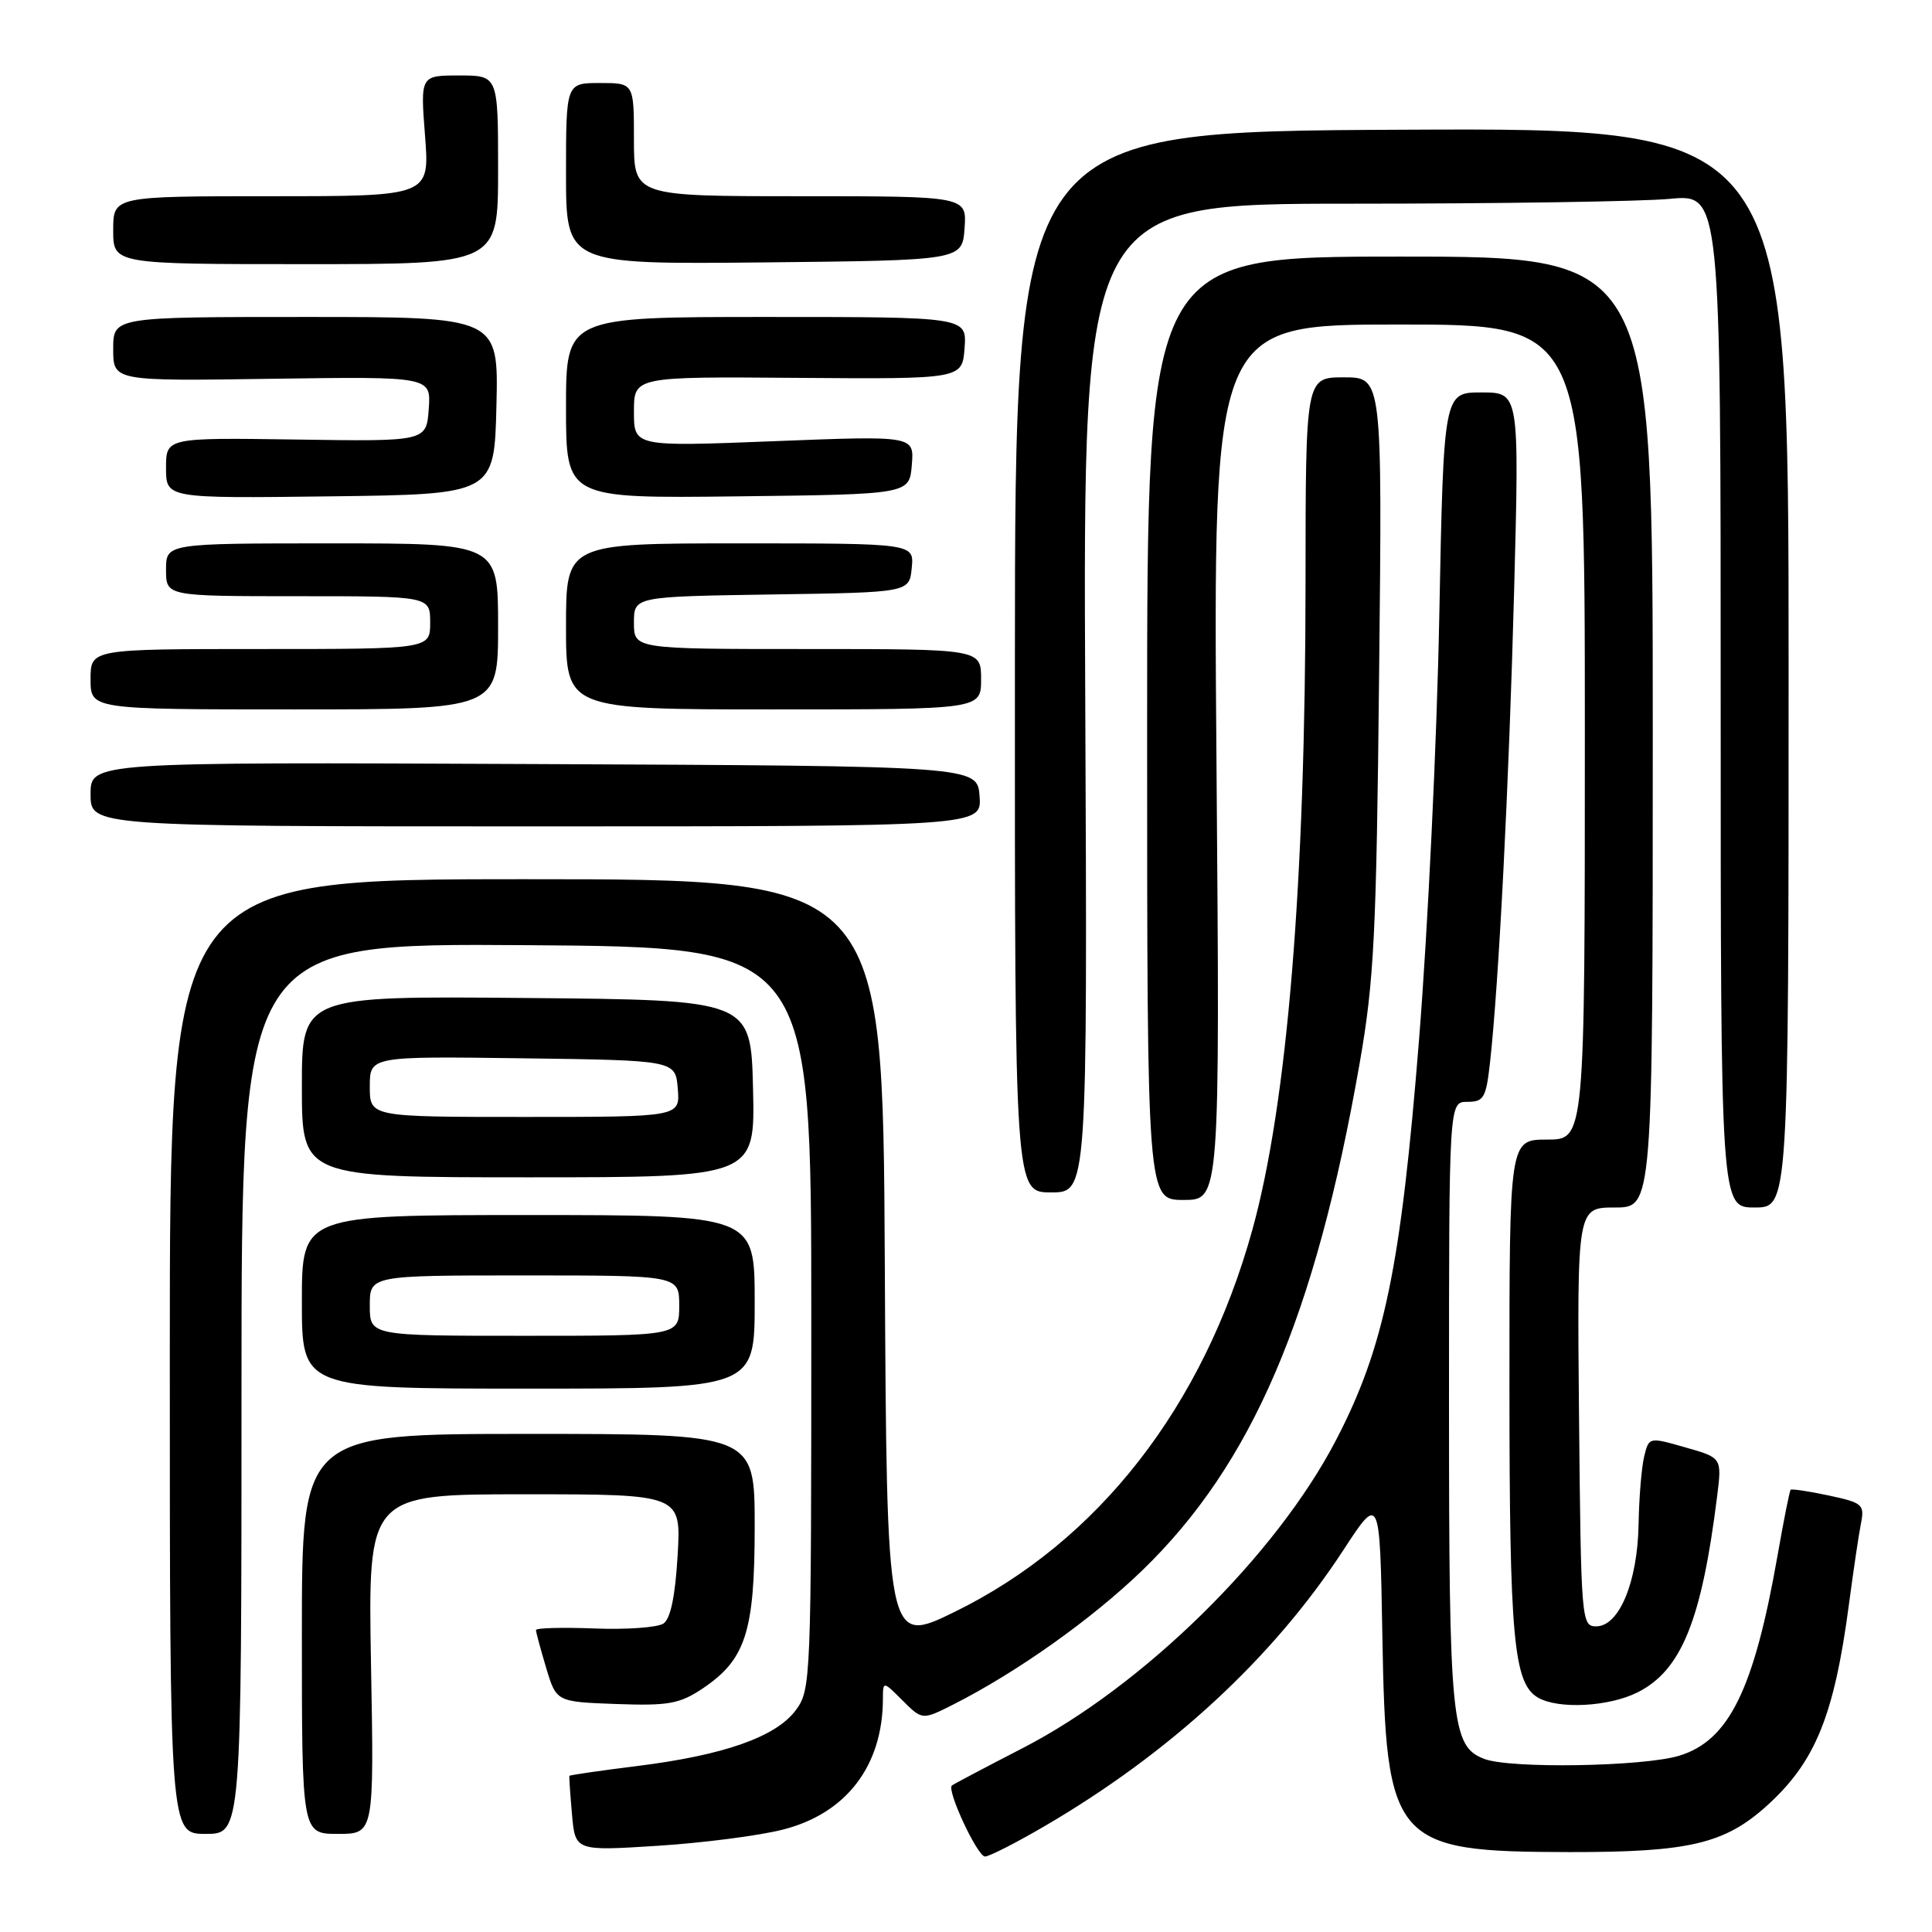 <?xml version="1.0" encoding="UTF-8" standalone="no"?>
<!DOCTYPE svg PUBLIC "-//W3C//DTD SVG 1.1//EN" "http://www.w3.org/Graphics/SVG/1.1/DTD/svg11.dtd" >
<svg xmlns="http://www.w3.org/2000/svg" xmlns:xlink="http://www.w3.org/1999/xlink" version="1.1" viewBox="0 0 256 256">
 <g >
 <path fill="currentColor"
d=" M 138.44 241.96 C 155.10 232.23 168.67 219.69 177.96 205.46 C 182.84 197.98 182.84 197.98 183.17 216.74 C 183.65 244.30 184.59 245.38 208.00 245.41 C 223.80 245.43 228.53 244.32 234.13 239.26 C 240.55 233.46 243.05 227.31 245.01 212.47 C 245.59 208.09 246.30 203.30 246.59 201.84 C 247.08 199.36 246.80 199.12 242.32 198.16 C 239.68 197.60 237.41 197.26 237.27 197.40 C 237.13 197.54 236.35 201.44 235.54 206.08 C 232.41 223.91 229.09 230.65 222.48 232.65 C 217.70 234.09 200.12 234.38 196.69 233.07 C 192.31 231.41 192.00 228.32 192.00 185.85 C 192.00 146.00 192.00 146.00 194.43 146.00 C 196.62 146.00 196.91 145.48 197.44 140.75 C 198.61 130.17 199.95 103.84 200.63 78.25 C 201.32 52.00 201.32 52.00 196.30 52.00 C 191.29 52.00 191.29 52.00 190.71 81.75 C 190.40 98.11 189.19 123.32 188.03 137.76 C 185.62 167.95 183.42 178.55 177.02 190.84 C 169.07 206.13 151.49 223.40 135.50 231.64 C 130.55 234.19 126.33 236.42 126.13 236.59 C 125.41 237.20 129.51 245.99 130.52 246.00 C 131.07 246.00 134.64 244.18 138.44 241.96 Z  M 103.74 242.43 C 112.14 240.30 116.97 233.98 116.99 225.11 C 117.00 222.73 117.00 222.73 119.60 225.33 C 122.21 227.93 122.21 227.93 126.35 225.84 C 134.75 221.58 144.64 214.57 151.31 208.13 C 165.87 194.08 174.27 174.52 180.14 141.00 C 182.08 129.94 182.38 123.97 182.74 89.25 C 183.16 50.00 183.16 50.00 178.08 50.00 C 173.00 50.00 173.00 50.00 172.99 77.25 C 172.98 117.04 170.57 146.26 165.94 162.97 C 159.45 186.38 145.52 204.26 126.50 213.58 C 117.50 217.98 117.50 217.98 117.24 167.24 C 116.98 116.50 116.98 116.50 69.74 116.50 C 22.50 116.50 22.50 116.50 22.50 179.75 C 22.50 243.00 22.50 243.00 27.25 243.00 C 32.00 243.00 32.00 243.00 32.00 183.99 C 32.00 124.98 32.00 124.98 69.75 125.24 C 107.50 125.50 107.50 125.50 107.50 174.68 C 107.50 222.92 107.46 223.91 105.42 226.64 C 102.79 230.16 95.87 232.59 84.40 234.01 C 79.53 234.62 75.51 235.20 75.45 235.31 C 75.40 235.41 75.55 237.70 75.79 240.39 C 76.22 245.27 76.22 245.27 87.11 244.58 C 93.09 244.20 100.58 243.24 103.74 242.43 Z  M 49.16 220.50 C 48.76 198.00 48.76 198.00 69.51 198.00 C 90.26 198.00 90.26 198.00 89.79 206.09 C 89.47 211.51 88.85 214.50 87.91 215.13 C 87.13 215.65 83.01 215.95 78.75 215.78 C 74.49 215.62 71.01 215.71 71.02 215.99 C 71.02 216.27 71.63 218.53 72.37 221.00 C 73.72 225.50 73.72 225.50 81.65 225.79 C 88.56 226.04 90.04 225.77 93.05 223.77 C 98.81 219.92 100.00 216.25 100.00 202.25 C 100.00 190.00 100.00 190.00 70.00 190.00 C 40.00 190.00 40.00 190.00 40.00 216.50 C 40.00 243.00 40.00 243.00 44.78 243.00 C 49.57 243.00 49.57 243.00 49.16 220.50 Z  M 216.98 224.25 C 222.78 221.34 225.47 214.74 227.52 198.33 C 228.17 193.16 228.17 193.16 223.33 191.79 C 218.51 190.41 218.50 190.41 217.87 192.95 C 217.52 194.35 217.18 198.43 217.12 202.00 C 216.98 209.65 214.54 215.50 211.50 215.50 C 209.55 215.50 209.49 214.74 209.23 187.75 C 208.97 160.00 208.97 160.00 213.98 160.00 C 219.00 160.00 219.00 160.00 219.00 97.00 C 219.00 34.00 219.00 34.00 185.50 34.00 C 152.00 34.00 152.00 34.00 152.00 96.50 C 152.00 159.00 152.00 159.00 156.83 159.00 C 161.65 159.00 161.65 159.00 161.19 101.00 C 160.73 43.00 160.73 43.00 185.37 43.00 C 210.00 43.00 210.00 43.00 210.00 97.00 C 210.00 151.00 210.00 151.00 205.00 151.00 C 200.00 151.00 200.00 151.00 200.01 183.75 C 200.01 217.08 200.56 223.06 203.79 224.94 C 206.48 226.51 213.17 226.16 216.98 224.25 Z  M 100.00 172.50 C 100.00 161.00 100.00 161.00 70.00 161.00 C 40.00 161.00 40.00 161.00 40.00 172.50 C 40.00 184.00 40.00 184.00 70.00 184.00 C 100.00 184.00 100.00 184.00 100.00 172.50 Z  M 237.00 88.47 C 237.00 16.94 237.00 16.94 185.75 17.19 C 134.50 17.43 134.50 17.43 134.48 87.72 C 134.46 158.00 134.46 158.00 139.28 158.00 C 144.09 158.00 144.09 158.00 143.80 92.50 C 143.50 27.00 143.50 27.00 179.00 26.99 C 198.53 26.99 217.54 26.70 221.25 26.35 C 228.00 25.71 228.00 25.71 228.00 92.86 C 228.00 160.00 228.00 160.00 232.50 160.00 C 237.00 160.00 237.00 160.00 237.00 88.47 Z  M 99.78 144.25 C 99.50 132.50 99.50 132.50 69.75 132.24 C 40.00 131.97 40.00 131.97 40.00 143.99 C 40.00 156.00 40.00 156.00 70.03 156.00 C 100.06 156.00 100.06 156.00 99.78 144.25 Z  M 129.80 105.50 C 129.50 101.50 129.50 101.50 70.75 101.24 C 12.00 100.98 12.00 100.98 12.00 105.24 C 12.00 109.50 12.00 109.50 71.05 109.50 C 130.09 109.50 130.09 109.50 129.80 105.50 Z  M 66.00 83.00 C 66.00 72.00 66.00 72.00 44.00 72.00 C 22.00 72.00 22.00 72.00 22.00 75.50 C 22.00 79.00 22.00 79.00 39.50 79.00 C 57.00 79.00 57.00 79.00 57.00 82.50 C 57.00 86.00 57.00 86.00 34.50 86.00 C 12.00 86.00 12.00 86.00 12.00 90.00 C 12.00 94.00 12.00 94.00 39.00 94.00 C 66.00 94.00 66.00 94.00 66.00 83.00 Z  M 130.00 90.00 C 130.00 86.00 130.00 86.00 107.00 86.00 C 84.00 86.00 84.00 86.00 84.00 82.52 C 84.00 79.05 84.00 79.05 102.25 78.77 C 120.50 78.50 120.50 78.50 120.81 75.25 C 121.13 72.00 121.13 72.00 98.06 72.00 C 75.00 72.00 75.00 72.00 75.00 83.00 C 75.00 94.00 75.00 94.00 102.50 94.00 C 130.00 94.00 130.00 94.00 130.00 90.00 Z  M 65.78 53.75 C 66.06 42.00 66.06 42.00 40.53 42.00 C 15.00 42.00 15.00 42.00 15.00 46.25 C 15.00 50.50 15.00 50.50 36.06 50.19 C 57.12 49.89 57.12 49.89 56.81 54.19 C 56.50 58.50 56.50 58.50 39.25 58.24 C 22.00 57.99 22.00 57.99 22.00 62.01 C 22.00 66.04 22.00 66.04 43.75 65.77 C 65.50 65.50 65.50 65.50 65.78 53.75 Z  M 120.82 61.61 C 121.14 57.73 121.14 57.73 102.57 58.46 C 84.00 59.19 84.00 59.19 84.00 54.54 C 84.00 49.90 84.00 49.90 105.75 50.07 C 127.50 50.23 127.50 50.23 127.81 46.12 C 128.11 42.00 128.11 42.00 101.56 42.00 C 75.00 42.00 75.00 42.00 75.00 54.02 C 75.00 66.04 75.00 66.04 97.75 65.77 C 120.50 65.50 120.50 65.50 120.82 61.61 Z  M 66.00 22.50 C 66.00 10.00 66.00 10.00 60.85 10.00 C 55.70 10.00 55.70 10.00 56.32 18.00 C 56.94 26.00 56.94 26.00 35.97 26.00 C 15.00 26.00 15.00 26.00 15.00 30.50 C 15.00 35.00 15.00 35.00 40.50 35.00 C 66.00 35.00 66.00 35.00 66.00 22.50 Z  M 127.81 30.25 C 128.11 26.00 128.11 26.00 106.06 26.00 C 84.00 26.00 84.00 26.00 84.00 18.50 C 84.00 11.00 84.00 11.00 79.50 11.00 C 75.00 11.00 75.00 11.00 75.00 23.02 C 75.00 35.03 75.00 35.03 101.25 34.77 C 127.50 34.50 127.50 34.50 127.81 30.25 Z  M 49.00 173.00 C 49.00 169.00 49.00 169.00 69.50 169.00 C 90.00 169.00 90.00 169.00 90.00 173.00 C 90.00 177.00 90.00 177.00 69.50 177.00 C 49.00 177.00 49.00 177.00 49.00 173.00 Z  M 49.00 143.98 C 49.00 139.96 49.00 139.96 69.25 140.23 C 89.50 140.50 89.50 140.50 89.81 144.25 C 90.12 148.00 90.12 148.00 69.56 148.00 C 49.00 148.00 49.00 148.00 49.00 143.98 Z "/>
</g>
</svg>